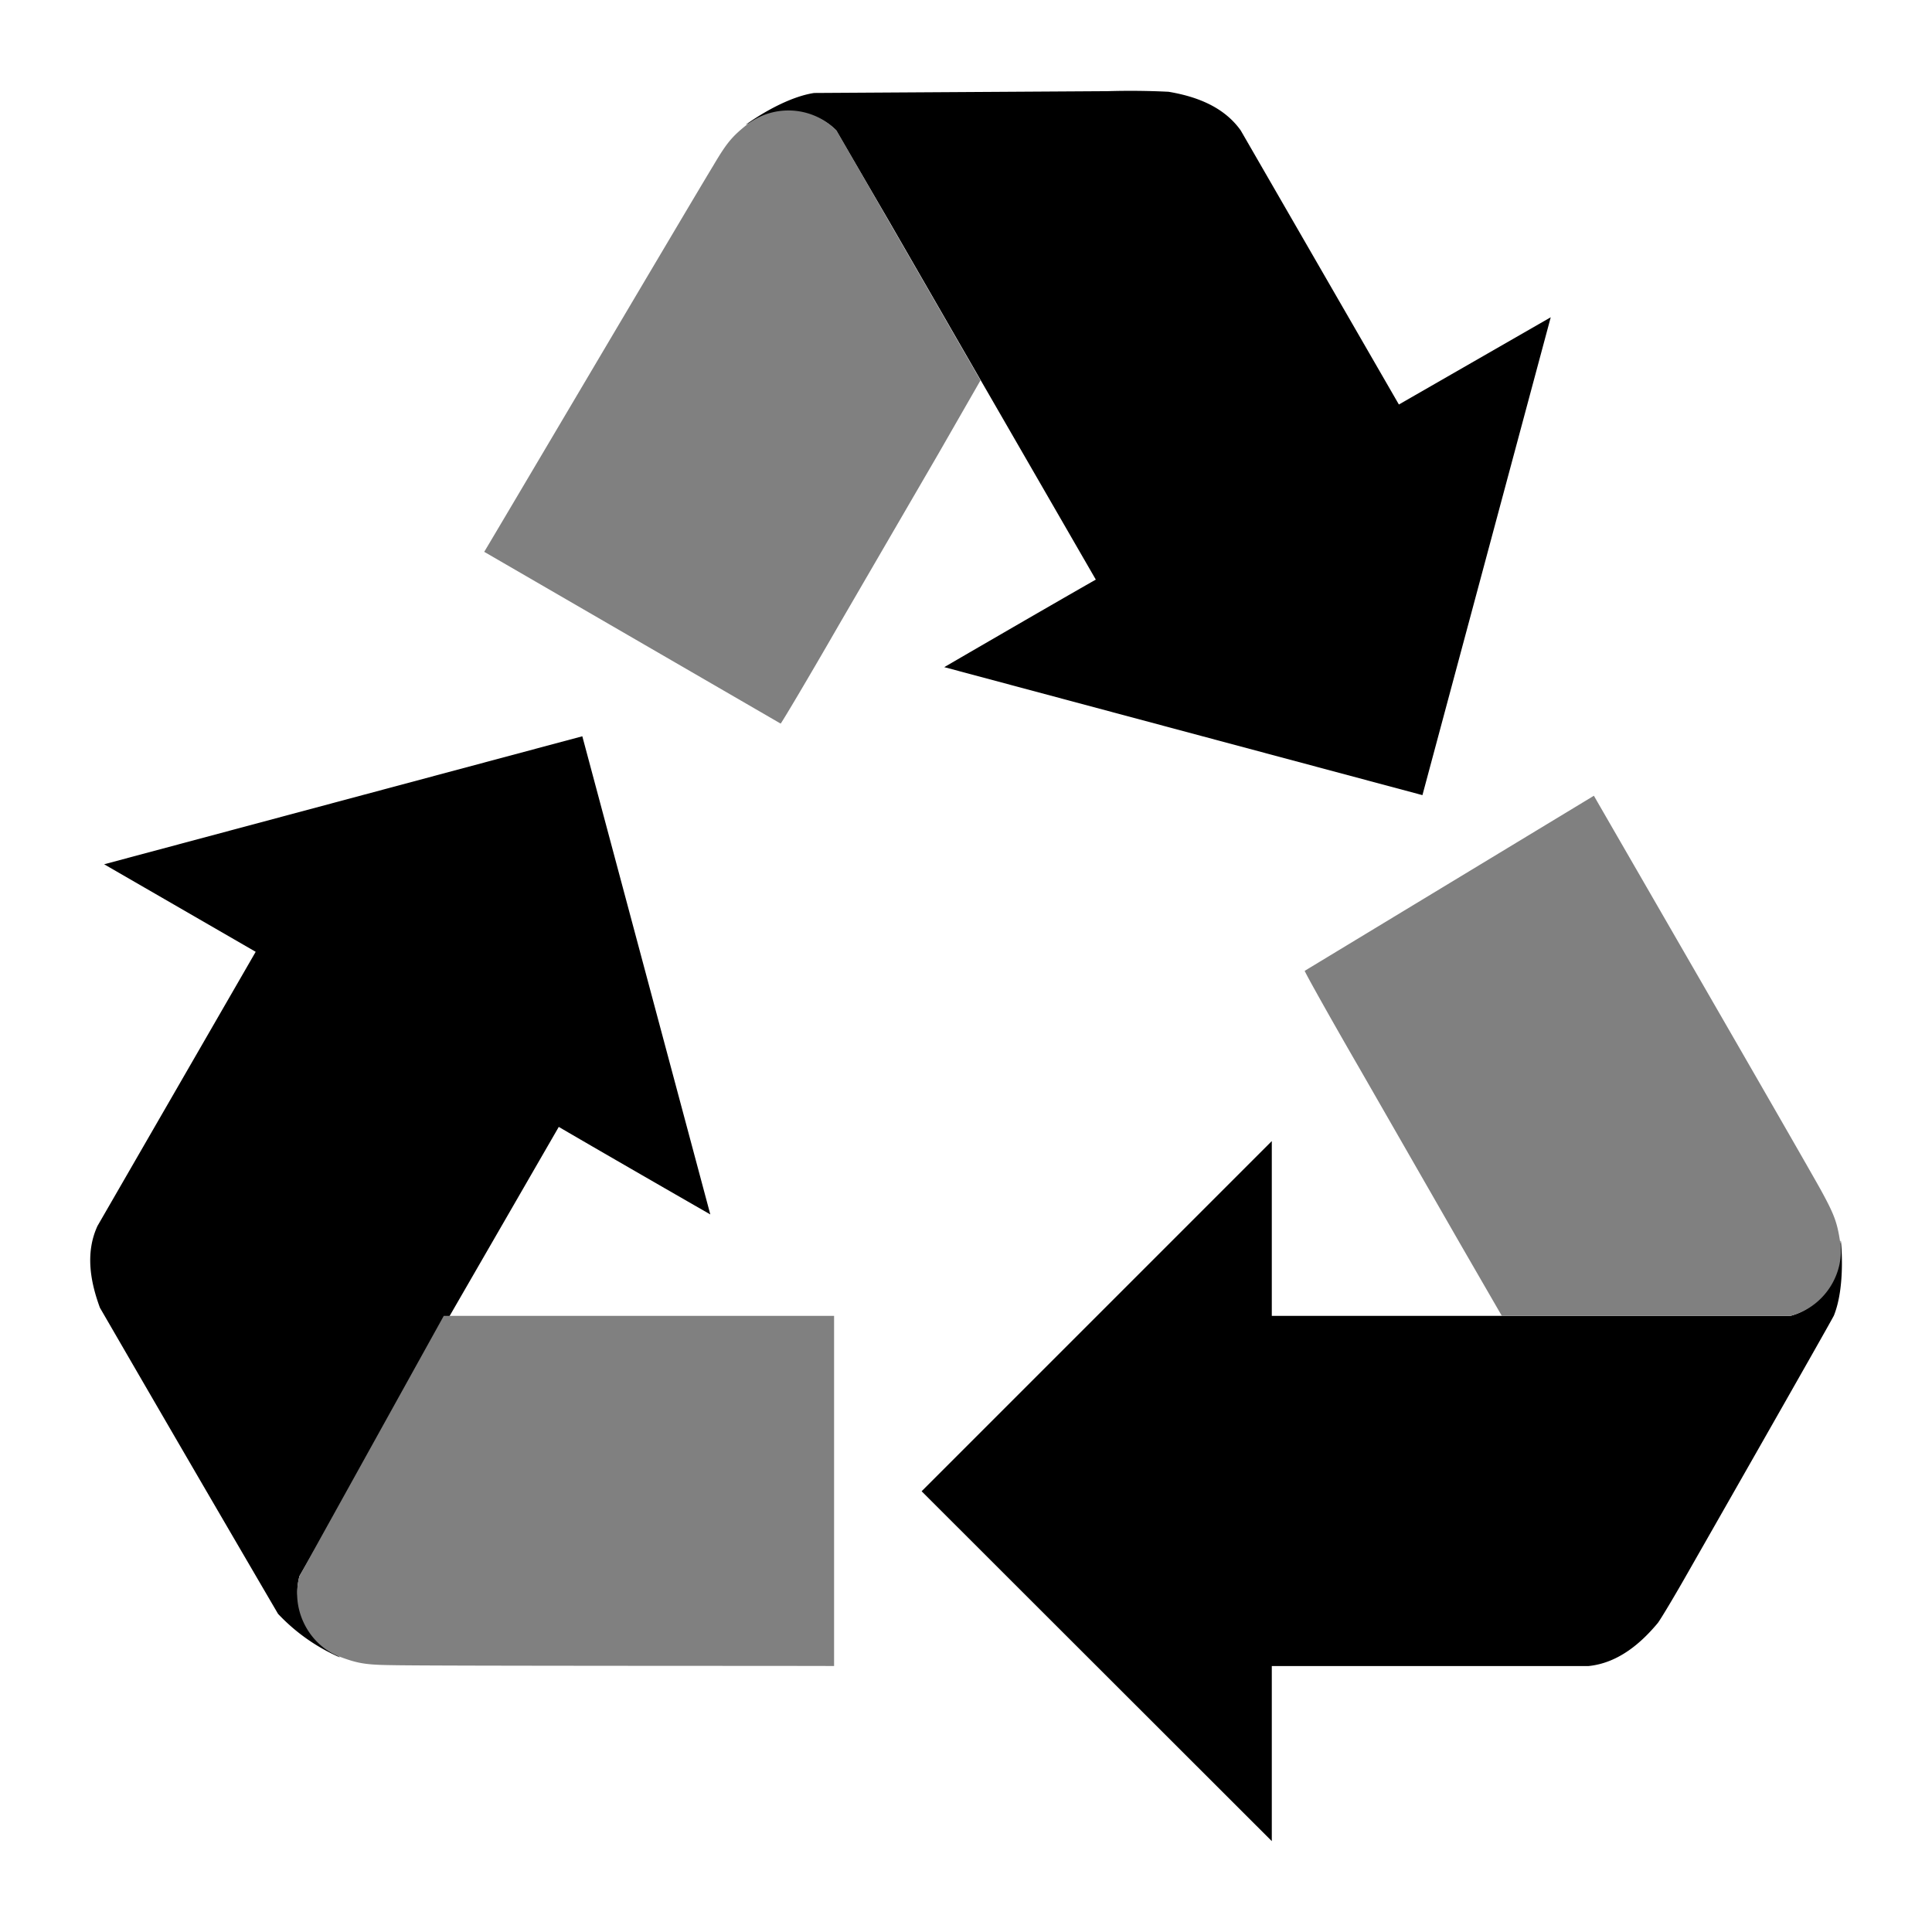 <svg xmlns="http://www.w3.org/2000/svg" width="64" height="64" version="1"><defs><linearGradient id="i"><stop offset="0"/><stop offset=".36" stop-color="#1c241c"/><stop offset="1" stop-color="#0f0"/></linearGradient><linearGradient id="f"><stop stop-color="#d40000" offset="0"/><stop stop-color="#ff8080" offset="1"/></linearGradient><linearGradient id="b"><stop offset="0" stop-color="#333"/><stop offset=".5"/><stop offset="1"/></linearGradient><linearGradient id="a"><stop offset="0" stop-color="#fdfdfd"/><stop offset="1" stop-color="#fdfdfd" stop-opacity="0"/></linearGradient><linearGradient id="c"><stop offset="0"/><stop offset="1" stop-color="#e6e6e6"/></linearGradient><linearGradient id="d"><stop offset="0" stop-color="#d40000"/><stop offset="1" stop-color="#ff8080"/></linearGradient><linearGradient id="e"><stop offset="0"/><stop stop-color="#4d4d4d" offset="1"/></linearGradient><linearGradient id="g"><stop offset="0"/><stop offset="1" stop-opacity="0"/></linearGradient><linearGradient id="h" y1="544.8" y2="503.8" gradientUnits="userSpaceOnUse" x2="0" gradientTransform="translate(-384.57 -499.8)"><stop stop-color="#4ea979"/><stop offset="1" stop-color="#5eb085"/></linearGradient><linearGradient gradientUnits="userSpaceOnUse" x2="0" y2="503.8" y1="544.8" id="j"><stop offset="0" stop-color="#44484c"/><stop stop-color="#1d1e1e" offset="1"/></linearGradient></defs><path d="M36.7 3.02l-9.73.06c-1.06.16-2.25 1.04-2.25 1.04.02.01.05-.03.08-.03.82-.49 2.1-.58 2.9.23l1.77 3.04 3.02 5.24 3.81 6.6c-1.72.98-5.02 2.9-5.02 2.9l15.84 4.24 4.25-15.83-5.03 2.89-5.24-9.08c-.59-.83-1.56-1.14-2.39-1.28a25.6 25.6 0 0 0-2.02-.02zM19.29 24.39L3.45 28.63l5.02 2.9-5.24 9.08c-.43.93-.21 1.92.08 2.71a2645.03 2645.03 0 0 0 5.9 10.14 6.24 6.24 0 0 0 2.04 1.44c0-.03-.06-.03-.07-.06-.83-.46-1.56-1.53-1.26-2.63l1.76-3.05 3.02-5.23 3.81-6.6c1.71 1 5.02 2.9 5.02 2.9zM42.13 37.8l-11.6 11.6 11.6 11.59v-5.8h10.49c1-.1 1.76-.78 2.3-1.43.11-.15.56-.9 1.03-1.73 0 0 4.6-8.06 4.8-8.45.4-1 .23-2.48.23-2.48-.02.02 0 .07-.02.09.02.95-.54 2.11-1.65 2.4H42.13v-5.8z"/><path d="M16.04 18.28l9.82 5.69c.03-.02.9-1.48 1.93-3.27l3.29-5.66 1.4-2.44-4.77-8.28a2.25 2.25 0 0 0-2.93-.22c-.53.42-.7.62-1.16 1.4-.66 1.08-7.57 12.78-7.58 12.78M52.8 26.36l-9.58 5.8c0 .04.83 1.53 1.86 3.31l3.26 5.68 1.41 2.44h9.56c1.12-.29 1.8-1.39 1.65-2.43-.1-.66-.19-.91-.62-1.7-.61-1.11-7.54-13.09-7.54-13.1M27.63 55.19v-11.6H14.7l-4.78 8.62c-.3 1.11.31 2.25 1.28 2.65.63.24.89.29 1.79.3 1.27.03 14.63.02 14.65.03" fill="gray"/></svg>